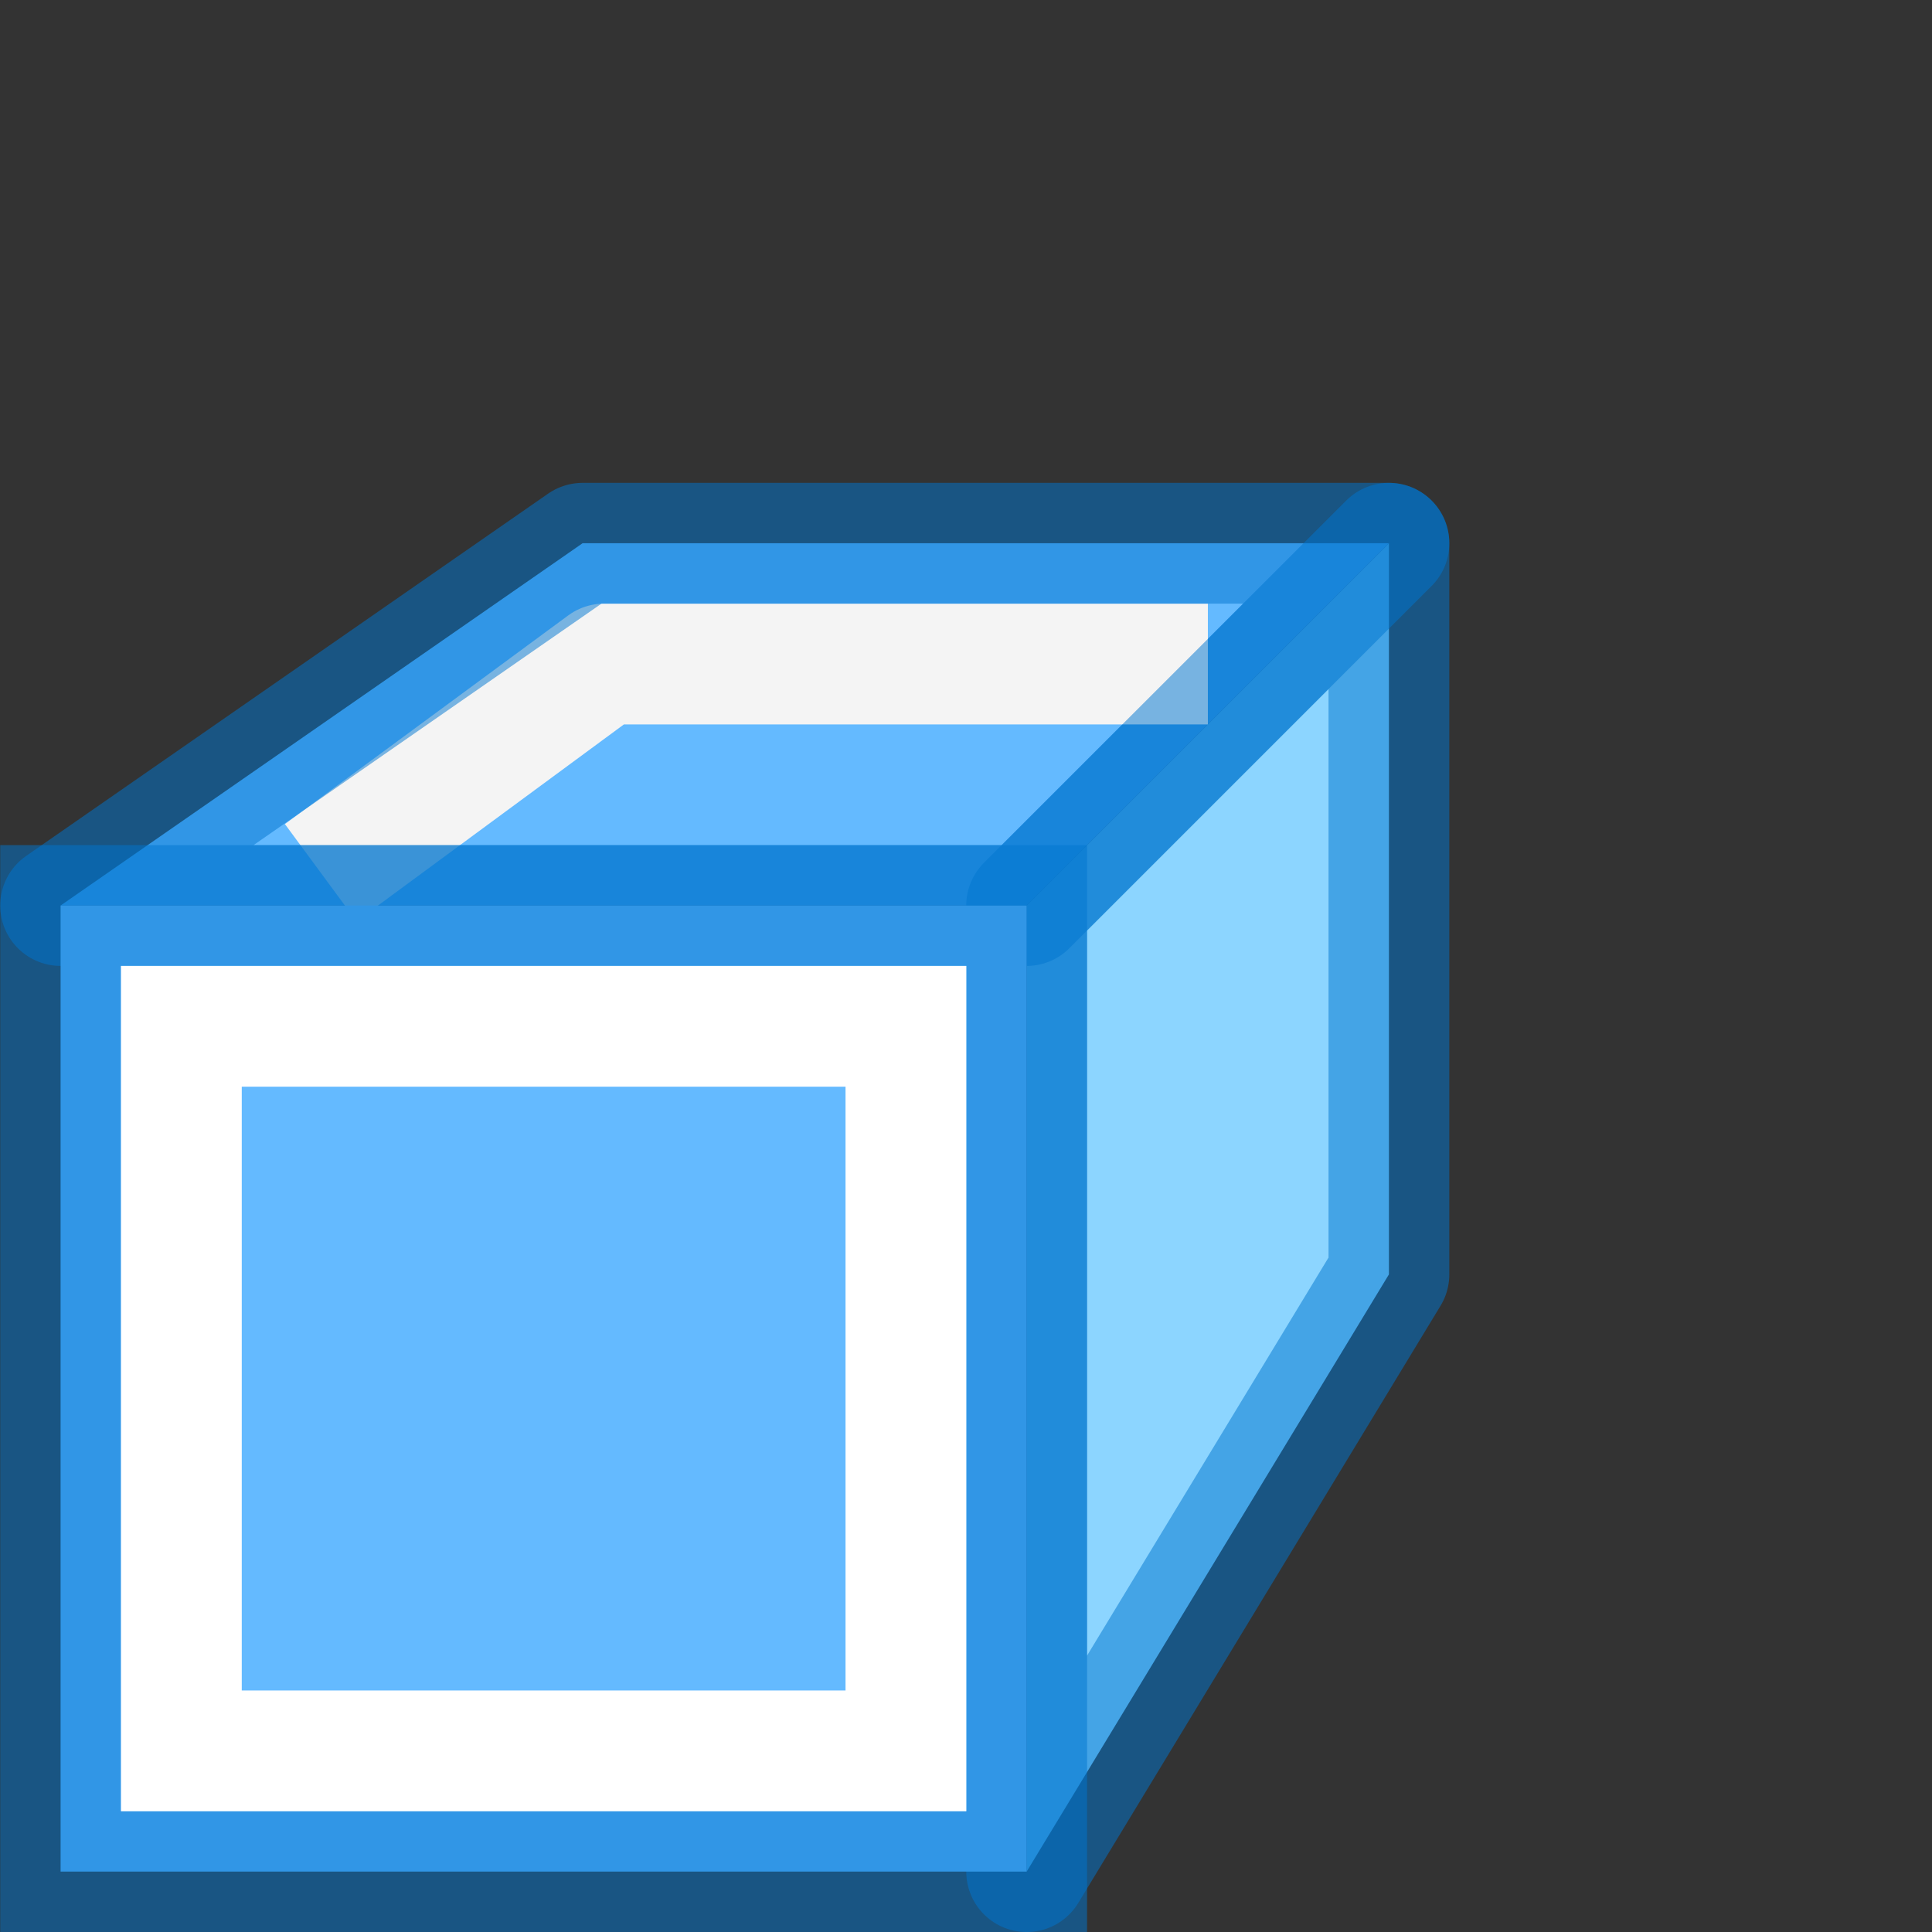<svg height="16" viewBox="0 0 4.233 4.233" width="16" xmlns="http://www.w3.org/2000/svg" xmlns:xlink="http://www.w3.org/1999/xlink"><rect x="0" y="0" width="4.233" height="4.233" fill="#333333" stroke="none"/><linearGradient id="a" gradientTransform="matrix(.123 0 0 .122 -5.009 -4.162)" gradientUnits="userSpaceOnUse" x1="20" x2="20" y1="27" y2="38"><stop offset="0" stop-color="#64baff"/><stop offset="1" stop-color="#8cd5ff"/></linearGradient><linearGradient id="b" gradientUnits="userSpaceOnUse" x1="10.579" x2="10.579" xlink:href="#a" y1="294.883" y2="280.067"/><linearGradient id="c" gradientTransform="matrix(.064 0 0 -.093 .572 5.671)" gradientUnits="userSpaceOnUse" x1="9.521" x2="9.521" y1="282.183" y2="292.767"><stop offset="0" stop-color="#fff"/><stop offset="0" stop-color="#fff" stop-opacity=".235"/><stop offset="1" stop-color="#fff" stop-opacity=".157"/><stop offset="1" stop-color="#fff" stop-opacity=".392"/></linearGradient><linearGradient id="d" gradientUnits="userSpaceOnUse" x1="12.701" x2="23.284" xlink:href="#a" y1="273.713" y2="267.363"/><linearGradient id="e" gradientUnits="userSpaceOnUse" x1="16.802" x2="27.65" xlink:href="#a" y1="280.158" y2="280.158"/><g transform="matrix(.125 0 0 .125 .001 -32.892)"><g fill-rule="evenodd"><path d="m17.987 295.942 6.35-10.468v-12.816l-6.35 6.35z" fill="url(#e)"/><path d="m1.054 279.008 9.149-6.35h14.134l-6.35 6.35z" fill="url(#d)"/><g fill="none" stroke-linejoin="round" stroke-width="2.117"><path d="m17.987 295.942 6.35-10.468v-12.816l-6.35 6.35z" stroke="#0076ce" stroke-linecap="round" stroke-opacity=".514"/><path d="m6.466 277.805 4.114-3.03h9.525" stroke="#f4f4f4" stroke-linecap="square"/><path d="m1.054 279.008 9.149-6.35h14.134l-6.35 6.35z" stroke="#0076ce" stroke-linecap="round" stroke-opacity=".514"/></g></g><path d="m1.054 279.008h16.933v16.933h-16.933z" fill="url(#b)"/><g fill="none" stroke-width="2.117"><path d="m1.054 279.008h16.933v16.933h-16.933z" stroke="#0076ce" stroke-opacity=".514"/><path d="m3.171 281.125h12.7v12.7l-12.7 0z" stroke="url(#c)"/></g></g></svg>